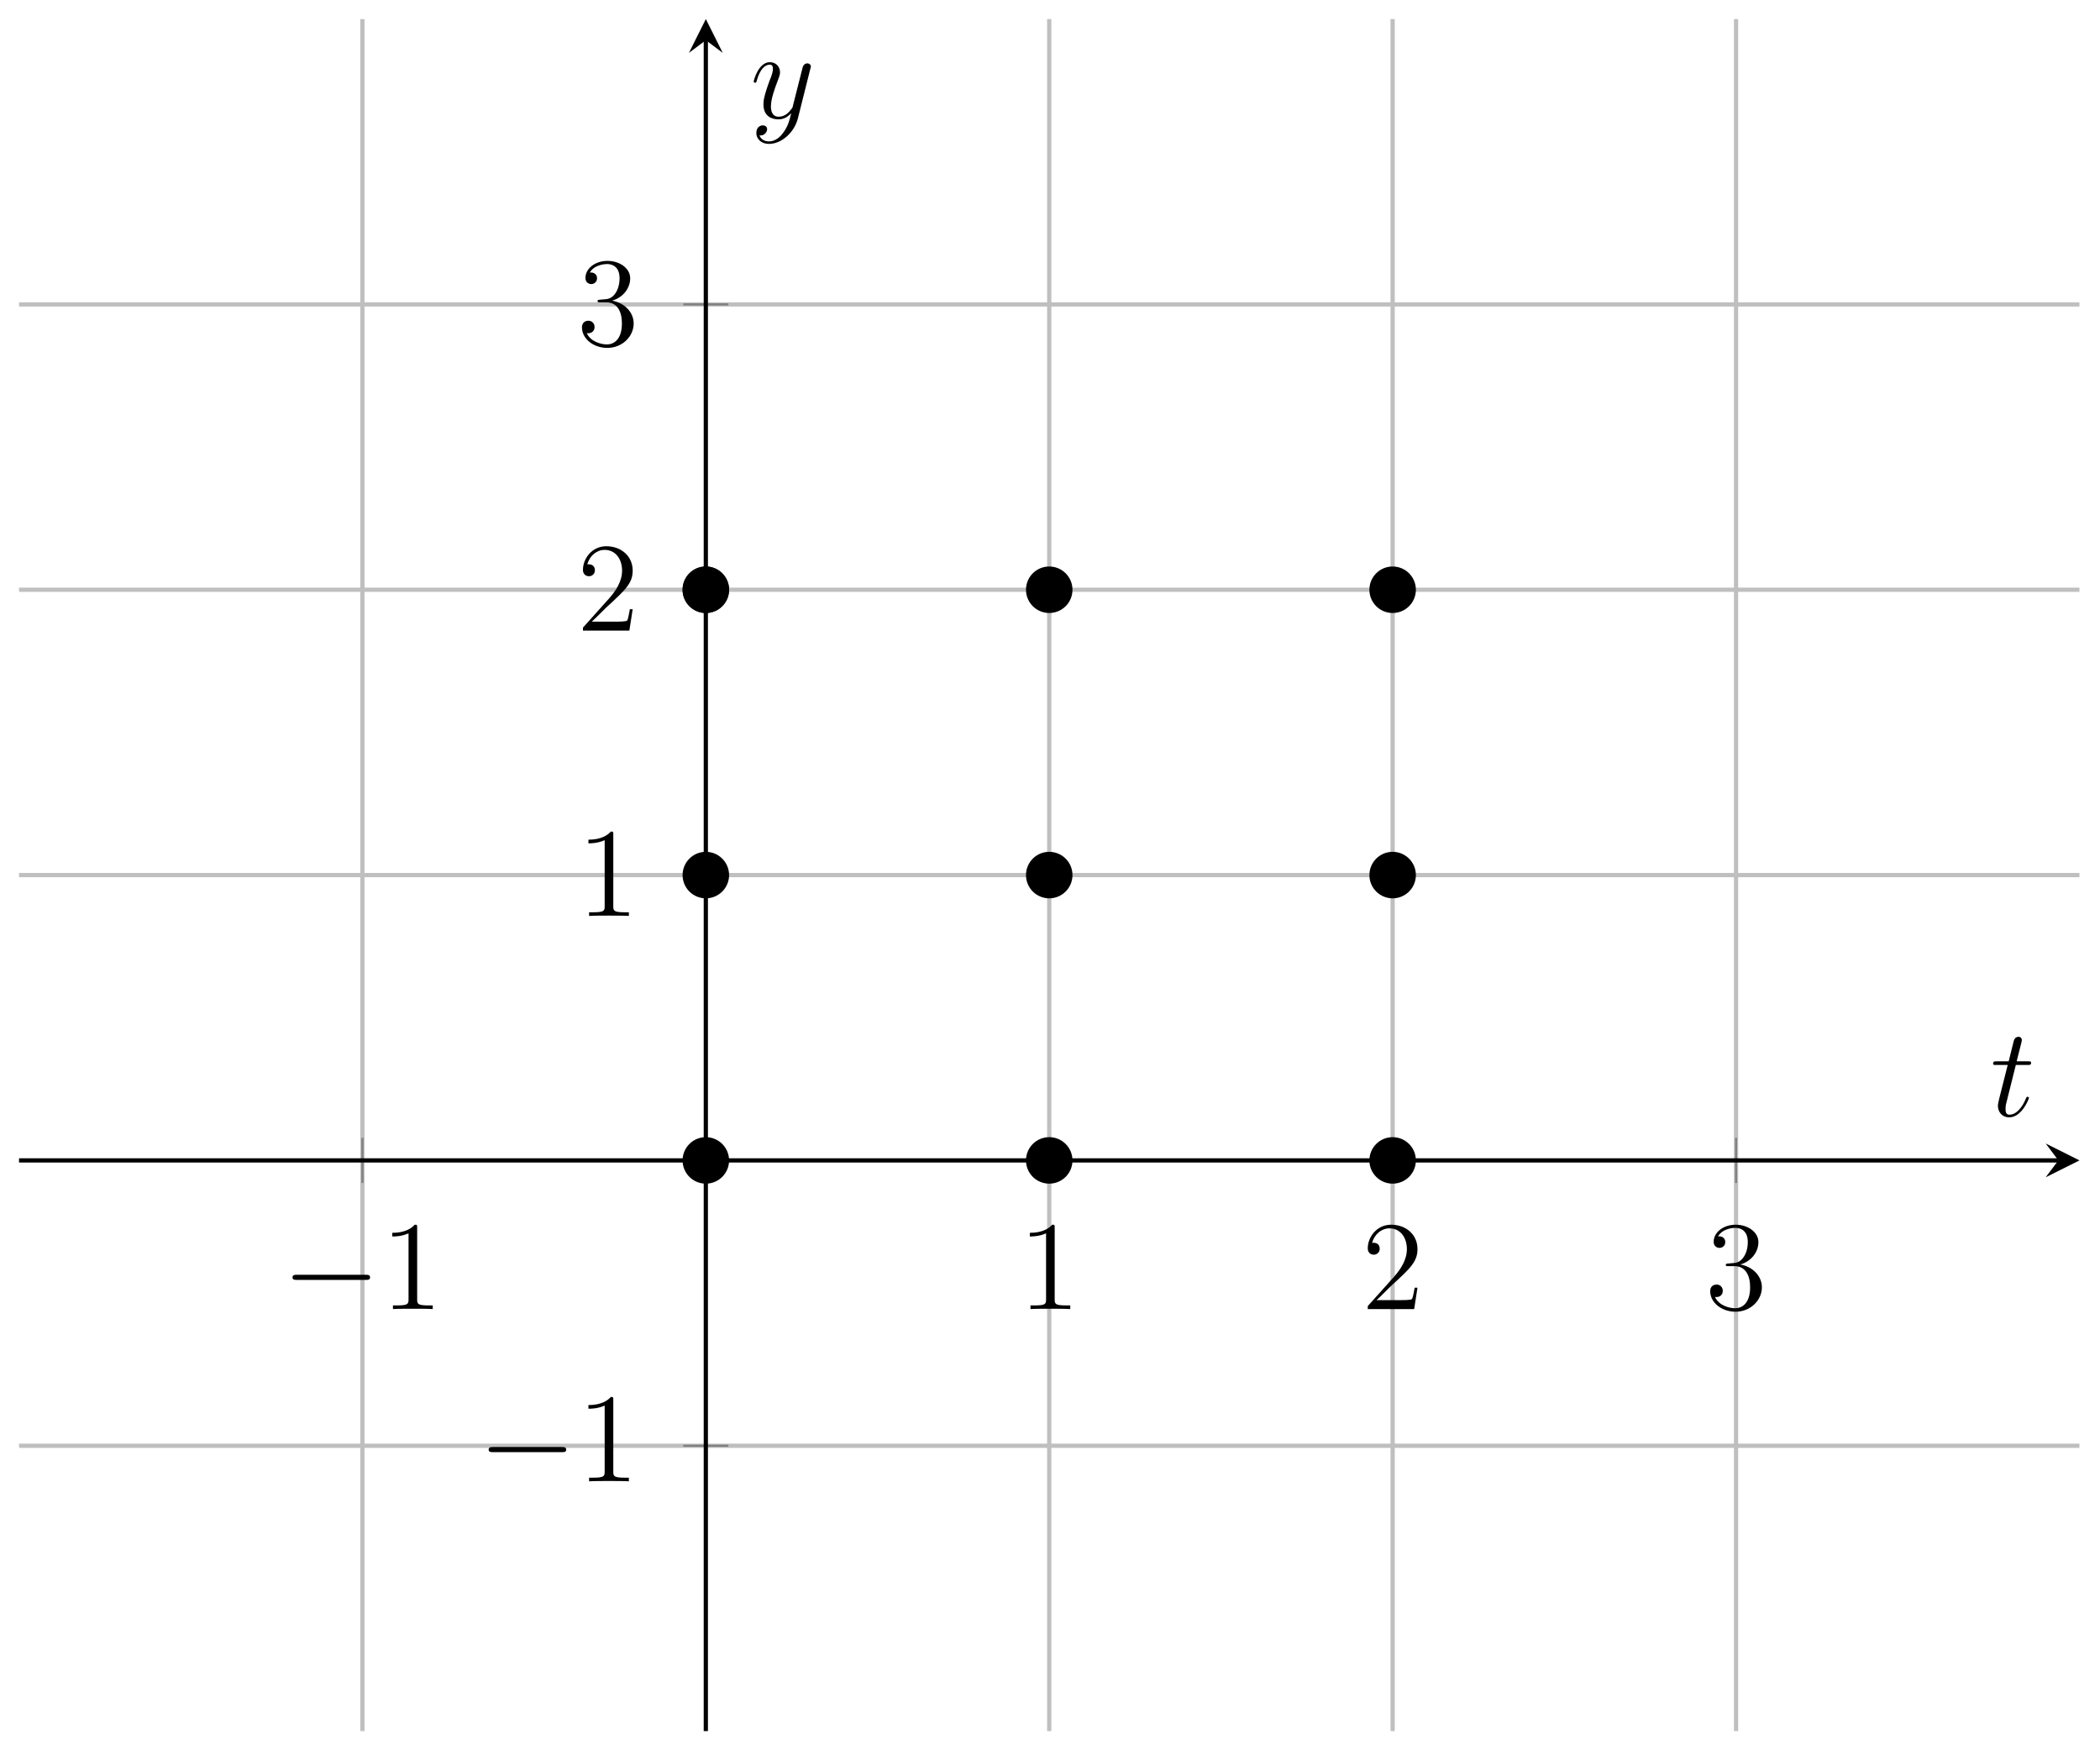 <?xml version="1.0" encoding="UTF-8"?>
<svg xmlns="http://www.w3.org/2000/svg" xmlns:xlink="http://www.w3.org/1999/xlink" width="198pt" height="165pt" viewBox="0 0 198 165" version="1.1">
<defs>
<g>
<symbol overflow="visible" id="glyph0-0">
<path style="stroke:none;" d=""/>
</symbol>
<symbol overflow="visible" id="glyph0-1">
<path style="stroke:none;" d="M 7.875 -2.75 C 8.078 -2.75 8.297 -2.75 8.297 -2.984 C 8.297 -3.234 8.078 -3.234 7.875 -3.234 L 1.406 -3.234 C 1.203 -3.234 0.984 -3.234 0.984 -2.984 C 0.984 -2.75 1.203 -2.75 1.406 -2.75 Z M 7.875 -2.75 "/>
</symbol>
<symbol overflow="visible" id="glyph1-0">
<path style="stroke:none;" d=""/>
</symbol>
<symbol overflow="visible" id="glyph1-1">
<path style="stroke:none;" d="M 3.438 -7.656 C 3.438 -7.938 3.438 -7.953 3.203 -7.953 C 2.922 -7.625 2.312 -7.188 1.094 -7.188 L 1.094 -6.844 C 1.359 -6.844 1.953 -6.844 2.625 -7.141 L 2.625 -0.922 C 2.625 -0.484 2.578 -0.344 1.531 -0.344 L 1.156 -0.344 L 1.156 0 C 1.484 -0.031 2.641 -0.031 3.031 -0.031 C 3.438 -0.031 4.578 -0.031 4.906 0 L 4.906 -0.344 L 4.531 -0.344 C 3.484 -0.344 3.438 -0.484 3.438 -0.922 Z M 3.438 -7.656 "/>
</symbol>
<symbol overflow="visible" id="glyph1-2">
<path style="stroke:none;" d="M 5.266 -2.016 L 5 -2.016 C 4.953 -1.812 4.859 -1.141 4.75 -0.953 C 4.656 -0.844 3.984 -0.844 3.625 -0.844 L 1.406 -0.844 C 1.734 -1.125 2.469 -1.891 2.766 -2.172 C 4.594 -3.844 5.266 -4.469 5.266 -5.656 C 5.266 -7.031 4.172 -7.953 2.781 -7.953 C 1.406 -7.953 0.578 -6.766 0.578 -5.734 C 0.578 -5.125 1.109 -5.125 1.141 -5.125 C 1.406 -5.125 1.703 -5.312 1.703 -5.688 C 1.703 -6.031 1.484 -6.25 1.141 -6.25 C 1.047 -6.25 1.016 -6.25 0.984 -6.234 C 1.203 -7.047 1.859 -7.609 2.625 -7.609 C 3.641 -7.609 4.266 -6.75 4.266 -5.656 C 4.266 -4.641 3.688 -3.75 3 -2.984 L 0.578 -0.281 L 0.578 0 L 4.953 0 Z M 5.266 -2.016 "/>
</symbol>
<symbol overflow="visible" id="glyph1-3">
<path style="stroke:none;" d="M 2.203 -4.297 C 2 -4.281 1.953 -4.266 1.953 -4.156 C 1.953 -4.047 2.016 -4.047 2.219 -4.047 L 2.766 -4.047 C 3.797 -4.047 4.25 -3.203 4.25 -2.062 C 4.25 -0.484 3.438 -0.078 2.844 -0.078 C 2.266 -0.078 1.297 -0.344 0.938 -1.141 C 1.328 -1.078 1.672 -1.297 1.672 -1.719 C 1.672 -2.062 1.422 -2.312 1.094 -2.312 C 0.797 -2.312 0.484 -2.141 0.484 -1.688 C 0.484 -0.625 1.547 0.25 2.875 0.25 C 4.297 0.25 5.359 -0.844 5.359 -2.047 C 5.359 -3.141 4.469 -4 3.328 -4.203 C 4.359 -4.5 5.031 -5.375 5.031 -6.312 C 5.031 -7.25 4.047 -7.953 2.891 -7.953 C 1.703 -7.953 0.812 -7.219 0.812 -6.344 C 0.812 -5.875 1.188 -5.766 1.359 -5.766 C 1.609 -5.766 1.906 -5.953 1.906 -6.312 C 1.906 -6.688 1.609 -6.859 1.344 -6.859 C 1.281 -6.859 1.25 -6.859 1.219 -6.844 C 1.672 -7.656 2.797 -7.656 2.859 -7.656 C 3.25 -7.656 4.031 -7.484 4.031 -6.312 C 4.031 -6.078 4 -5.422 3.641 -4.906 C 3.281 -4.375 2.875 -4.344 2.562 -4.328 Z M 2.203 -4.297 "/>
</symbol>
<symbol overflow="visible" id="glyph2-0">
<path style="stroke:none;" d=""/>
</symbol>
<symbol overflow="visible" id="glyph2-1">
<path style="stroke:none;" d="M 2.406 -4.812 L 3.5 -4.812 C 3.734 -4.812 3.844 -4.812 3.844 -5.016 C 3.844 -5.156 3.781 -5.156 3.531 -5.156 L 2.484 -5.156 L 2.922 -6.891 C 2.969 -7.062 2.969 -7.094 2.969 -7.172 C 2.969 -7.359 2.828 -7.469 2.672 -7.469 C 2.562 -7.469 2.297 -7.438 2.203 -7.047 L 1.734 -5.156 L 0.609 -5.156 C 0.375 -5.156 0.266 -5.156 0.266 -4.922 C 0.266 -4.812 0.344 -4.812 0.578 -4.812 L 1.641 -4.812 L 0.844 -1.656 C 0.75 -1.234 0.719 -1.109 0.719 -0.953 C 0.719 -0.391 1.109 0.125 1.781 0.125 C 2.984 0.125 3.641 -1.625 3.641 -1.703 C 3.641 -1.781 3.578 -1.812 3.516 -1.812 C 3.484 -1.812 3.438 -1.812 3.422 -1.766 C 3.406 -1.75 3.391 -1.75 3.312 -1.547 C 3.062 -0.953 2.516 -0.125 1.812 -0.125 C 1.453 -0.125 1.438 -0.422 1.438 -0.688 C 1.438 -0.688 1.438 -0.922 1.469 -1.062 Z M 2.406 -4.812 "/>
</symbol>
<symbol overflow="visible" id="glyph2-2">
<path style="stroke:none;" d="M 3.141 1.344 C 2.828 1.797 2.359 2.203 1.766 2.203 C 1.625 2.203 1.047 2.172 0.875 1.625 C 0.906 1.641 0.969 1.641 0.984 1.641 C 1.344 1.641 1.594 1.328 1.594 1.047 C 1.594 0.781 1.359 0.688 1.188 0.688 C 0.984 0.688 0.578 0.828 0.578 1.406 C 0.578 2.016 1.094 2.438 1.766 2.438 C 2.969 2.438 4.172 1.344 4.5 0.016 L 5.672 -4.656 C 5.688 -4.703 5.719 -4.781 5.719 -4.859 C 5.719 -5.031 5.562 -5.156 5.391 -5.156 C 5.281 -5.156 5.031 -5.109 4.938 -4.75 L 4.047 -1.234 C 4 -1.016 4 -0.984 3.891 -0.859 C 3.656 -0.531 3.266 -0.125 2.688 -0.125 C 2.016 -0.125 1.953 -0.781 1.953 -1.094 C 1.953 -1.781 2.281 -2.703 2.609 -3.562 C 2.734 -3.906 2.812 -4.078 2.812 -4.312 C 2.812 -4.812 2.453 -5.266 1.859 -5.266 C 0.766 -5.266 0.328 -3.531 0.328 -3.438 C 0.328 -3.391 0.375 -3.328 0.453 -3.328 C 0.562 -3.328 0.578 -3.375 0.625 -3.547 C 0.906 -4.547 1.359 -5.031 1.828 -5.031 C 1.938 -5.031 2.141 -5.031 2.141 -4.641 C 2.141 -4.328 2.016 -3.984 1.828 -3.531 C 1.25 -1.953 1.25 -1.562 1.25 -1.281 C 1.25 -0.141 2.062 0.125 2.656 0.125 C 3 0.125 3.438 0.016 3.844 -0.438 L 3.859 -0.422 C 3.688 0.281 3.562 0.75 3.141 1.344 Z M 3.141 1.344 "/>
</symbol>
</g>
</defs>
<g id="surface1">
<path style="fill:none;stroke-width:0.399;stroke-linecap:butt;stroke-linejoin:miter;stroke:rgb(75%,75%,75%);stroke-opacity:1;stroke-miterlimit:10;" d="M 32.379 -0.001 L 32.379 161.39 M 97.136 -0.001 L 97.136 161.39 M 129.514 -0.001 L 129.514 161.39 M 161.892 -0.001 L 161.892 161.39 " transform="matrix(1,0,0,-1,1.792,163.19)"/>
<path style="fill:none;stroke-width:0.399;stroke-linecap:butt;stroke-linejoin:miter;stroke:rgb(75%,75%,75%);stroke-opacity:1;stroke-miterlimit:10;" d="M 0.001 26.896 L 194.27 26.896 M 0.001 80.696 L 194.27 80.696 M 0.001 107.594 L 194.27 107.594 M 0.001 134.492 L 194.27 134.492 " transform="matrix(1,0,0,-1,1.792,163.19)"/>
<path style="fill:none;stroke-width:0.199;stroke-linecap:butt;stroke-linejoin:miter;stroke:rgb(50%,50%,50%);stroke-opacity:1;stroke-miterlimit:10;" d="M 32.379 51.669 L 32.379 55.923 M 97.136 51.669 L 97.136 55.923 M 129.514 51.669 L 129.514 55.923 M 161.892 51.669 L 161.892 55.923 " transform="matrix(1,0,0,-1,1.792,163.19)"/>
<path style="fill:none;stroke-width:0.199;stroke-linecap:butt;stroke-linejoin:miter;stroke:rgb(50%,50%,50%);stroke-opacity:1;stroke-miterlimit:10;" d="M 62.632 26.896 L 66.882 26.896 M 62.632 80.696 L 66.882 80.696 M 62.632 107.594 L 66.882 107.594 M 62.632 134.492 L 66.882 134.492 " transform="matrix(1,0,0,-1,1.792,163.19)"/>
<path style="fill:none;stroke-width:0.399;stroke-linecap:butt;stroke-linejoin:miter;stroke:rgb(0%,0%,0%);stroke-opacity:1;stroke-miterlimit:10;" d="M 0.001 53.798 L 192.278 53.798 " transform="matrix(1,0,0,-1,1.792,163.19)"/>
<path style=" stroke:none;fill-rule:nonzero;fill:rgb(0%,0%,0%);fill-opacity:1;" d="M 196.066 109.391 L 192.879 107.797 L 194.074 109.391 L 192.879 110.984 "/>
<path style="fill:none;stroke-width:0.399;stroke-linecap:butt;stroke-linejoin:miter;stroke:rgb(0%,0%,0%);stroke-opacity:1;stroke-miterlimit:10;" d="M 64.757 -0.001 L 64.757 159.398 " transform="matrix(1,0,0,-1,1.792,163.19)"/>
<path style=" stroke:none;fill-rule:nonzero;fill:rgb(0%,0%,0%);fill-opacity:1;" d="M 66.551 1.797 L 64.957 4.984 L 66.551 3.789 L 68.145 4.984 "/>
<g style="fill:rgb(0%,0%,0%);fill-opacity:1;">
  <use xlink:href="#glyph0-1" x="26.596" y="123.407"/>
</g>
<g style="fill:rgb(0%,0%,0%);fill-opacity:1;">
  <use xlink:href="#glyph1-1" x="35.894" y="123.407"/>
</g>
<g style="fill:rgb(0%,0%,0%);fill-opacity:1;">
  <use xlink:href="#glyph1-1" x="96.004" y="123.407"/>
</g>
<g style="fill:rgb(0%,0%,0%);fill-opacity:1;">
  <use xlink:href="#glyph1-2" x="128.383" y="123.407"/>
</g>
<g style="fill:rgb(0%,0%,0%);fill-opacity:1;">
  <use xlink:href="#glyph1-3" x="160.762" y="123.407"/>
</g>
<g style="fill:rgb(0%,0%,0%);fill-opacity:1;">
  <use xlink:href="#glyph0-1" x="45.089" y="139.645"/>
</g>
<g style="fill:rgb(0%,0%,0%);fill-opacity:1;">
  <use xlink:href="#glyph1-1" x="54.387" y="139.645"/>
</g>
<g style="fill:rgb(0%,0%,0%);fill-opacity:1;">
  <use xlink:href="#glyph1-1" x="54.387" y="86.345"/>
</g>
<g style="fill:rgb(0%,0%,0%);fill-opacity:1;">
  <use xlink:href="#glyph1-2" x="54.387" y="59.447"/>
</g>
<g style="fill:rgb(0%,0%,0%);fill-opacity:1;">
  <use xlink:href="#glyph1-3" x="54.387" y="32.547"/>
</g>
<path style="fill-rule:nonzero;fill:rgb(0%,0%,0%);fill-opacity:1;stroke-width:0.399;stroke-linecap:butt;stroke-linejoin:miter;stroke:rgb(0%,0%,0%);stroke-opacity:1;stroke-miterlimit:10;" d="M 99.128 80.696 C 99.128 81.794 98.237 82.688 97.136 82.688 C 96.034 82.688 95.144 81.794 95.144 80.696 C 95.144 79.595 96.034 78.704 97.136 78.704 C 98.237 78.704 99.128 79.595 99.128 80.696 Z M 99.128 80.696 " transform="matrix(1,0,0,-1,1.792,163.19)"/>
<path style="fill-rule:nonzero;fill:rgb(0%,0%,0%);fill-opacity:1;stroke-width:0.399;stroke-linecap:butt;stroke-linejoin:miter;stroke:rgb(0%,0%,0%);stroke-opacity:1;stroke-miterlimit:10;" d="M 66.75 107.594 C 66.75 108.696 65.859 109.586 64.757 109.586 C 63.656 109.586 62.765 108.696 62.765 107.594 C 62.765 106.493 63.656 105.602 64.757 105.602 C 65.859 105.602 66.75 106.493 66.75 107.594 Z M 66.75 107.594 " transform="matrix(1,0,0,-1,1.792,163.19)"/>
<path style="fill-rule:nonzero;fill:rgb(0%,0%,0%);fill-opacity:1;stroke-width:0.399;stroke-linecap:butt;stroke-linejoin:miter;stroke:rgb(0%,0%,0%);stroke-opacity:1;stroke-miterlimit:10;" d="M 131.506 107.594 C 131.506 108.696 130.615 109.586 129.514 109.586 C 128.412 109.586 127.522 108.696 127.522 107.594 C 127.522 106.493 128.412 105.602 129.514 105.602 C 130.615 105.602 131.506 106.493 131.506 107.594 Z M 131.506 107.594 " transform="matrix(1,0,0,-1,1.792,163.19)"/>
<path style="fill-rule:nonzero;fill:rgb(0%,0%,0%);fill-opacity:1;stroke-width:0.399;stroke-linecap:butt;stroke-linejoin:miter;stroke:rgb(0%,0%,0%);stroke-opacity:1;stroke-miterlimit:10;" d="M 131.506 80.696 C 131.506 81.794 130.615 82.688 129.514 82.688 C 128.412 82.688 127.522 81.794 127.522 80.696 C 127.522 79.595 128.412 78.704 129.514 78.704 C 130.615 78.704 131.506 79.595 131.506 80.696 Z M 131.506 80.696 " transform="matrix(1,0,0,-1,1.792,163.19)"/>
<path style="fill-rule:nonzero;fill:rgb(0%,0%,0%);fill-opacity:1;stroke-width:0.399;stroke-linecap:butt;stroke-linejoin:miter;stroke:rgb(0%,0%,0%);stroke-opacity:1;stroke-miterlimit:10;" d="M 66.75 53.798 C 66.75 54.896 65.859 55.79 64.757 55.79 C 63.656 55.79 62.765 54.896 62.765 53.798 C 62.765 52.697 63.656 51.806 64.757 51.806 C 65.859 51.806 66.75 52.697 66.75 53.798 Z M 66.75 53.798 " transform="matrix(1,0,0,-1,1.792,163.19)"/>
<path style="fill-rule:nonzero;fill:rgb(0%,0%,0%);fill-opacity:1;stroke-width:0.399;stroke-linecap:butt;stroke-linejoin:miter;stroke:rgb(0%,0%,0%);stroke-opacity:1;stroke-miterlimit:10;" d="M 66.75 80.696 C 66.75 81.794 65.859 82.688 64.757 82.688 C 63.656 82.688 62.765 81.794 62.765 80.696 C 62.765 79.595 63.656 78.704 64.757 78.704 C 65.859 78.704 66.75 79.595 66.75 80.696 Z M 66.75 80.696 " transform="matrix(1,0,0,-1,1.792,163.19)"/>
<path style="fill-rule:nonzero;fill:rgb(0%,0%,0%);fill-opacity:1;stroke-width:0.399;stroke-linecap:butt;stroke-linejoin:miter;stroke:rgb(0%,0%,0%);stroke-opacity:1;stroke-miterlimit:10;" d="M 66.75 107.594 C 66.75 108.696 65.859 109.586 64.757 109.586 C 63.656 109.586 62.765 108.696 62.765 107.594 C 62.765 106.493 63.656 105.602 64.757 105.602 C 65.859 105.602 66.75 106.493 66.75 107.594 Z M 66.75 107.594 " transform="matrix(1,0,0,-1,1.792,163.19)"/>
<path style="fill-rule:nonzero;fill:rgb(0%,0%,0%);fill-opacity:1;stroke-width:0.399;stroke-linecap:butt;stroke-linejoin:miter;stroke:rgb(0%,0%,0%);stroke-opacity:1;stroke-miterlimit:10;" d="M 99.128 107.594 C 99.128 108.696 98.237 109.586 97.136 109.586 C 96.034 109.586 95.144 108.696 95.144 107.594 C 95.144 106.493 96.034 105.602 97.136 105.602 C 98.237 105.602 99.128 106.493 99.128 107.594 Z M 99.128 107.594 " transform="matrix(1,0,0,-1,1.792,163.19)"/>
<path style="fill-rule:nonzero;fill:rgb(0%,0%,0%);fill-opacity:1;stroke-width:0.399;stroke-linecap:butt;stroke-linejoin:miter;stroke:rgb(0%,0%,0%);stroke-opacity:1;stroke-miterlimit:10;" d="M 99.128 53.798 C 99.128 54.896 98.237 55.79 97.136 55.79 C 96.034 55.79 95.144 54.896 95.144 53.798 C 95.144 52.697 96.034 51.806 97.136 51.806 C 98.237 51.806 99.128 52.697 99.128 53.798 Z M 99.128 53.798 " transform="matrix(1,0,0,-1,1.792,163.19)"/>
<path style="fill-rule:nonzero;fill:rgb(0%,0%,0%);fill-opacity:1;stroke-width:0.399;stroke-linecap:butt;stroke-linejoin:miter;stroke:rgb(0%,0%,0%);stroke-opacity:1;stroke-miterlimit:10;" d="M 131.506 53.798 C 131.506 54.896 130.615 55.79 129.514 55.79 C 128.412 55.79 127.522 54.896 127.522 53.798 C 127.522 52.697 128.412 51.806 129.514 51.806 C 130.615 51.806 131.506 52.697 131.506 53.798 Z M 131.506 53.798 " transform="matrix(1,0,0,-1,1.792,163.19)"/>
<g style="fill:rgb(0%,0%,0%);fill-opacity:1;">
  <use xlink:href="#glyph2-1" x="187.657" y="105.208"/>
</g>
<g style="fill:rgb(0%,0%,0%);fill-opacity:1;">
  <use xlink:href="#glyph2-2" x="70.734" y="11.128"/>
</g>
</g>
</svg>
